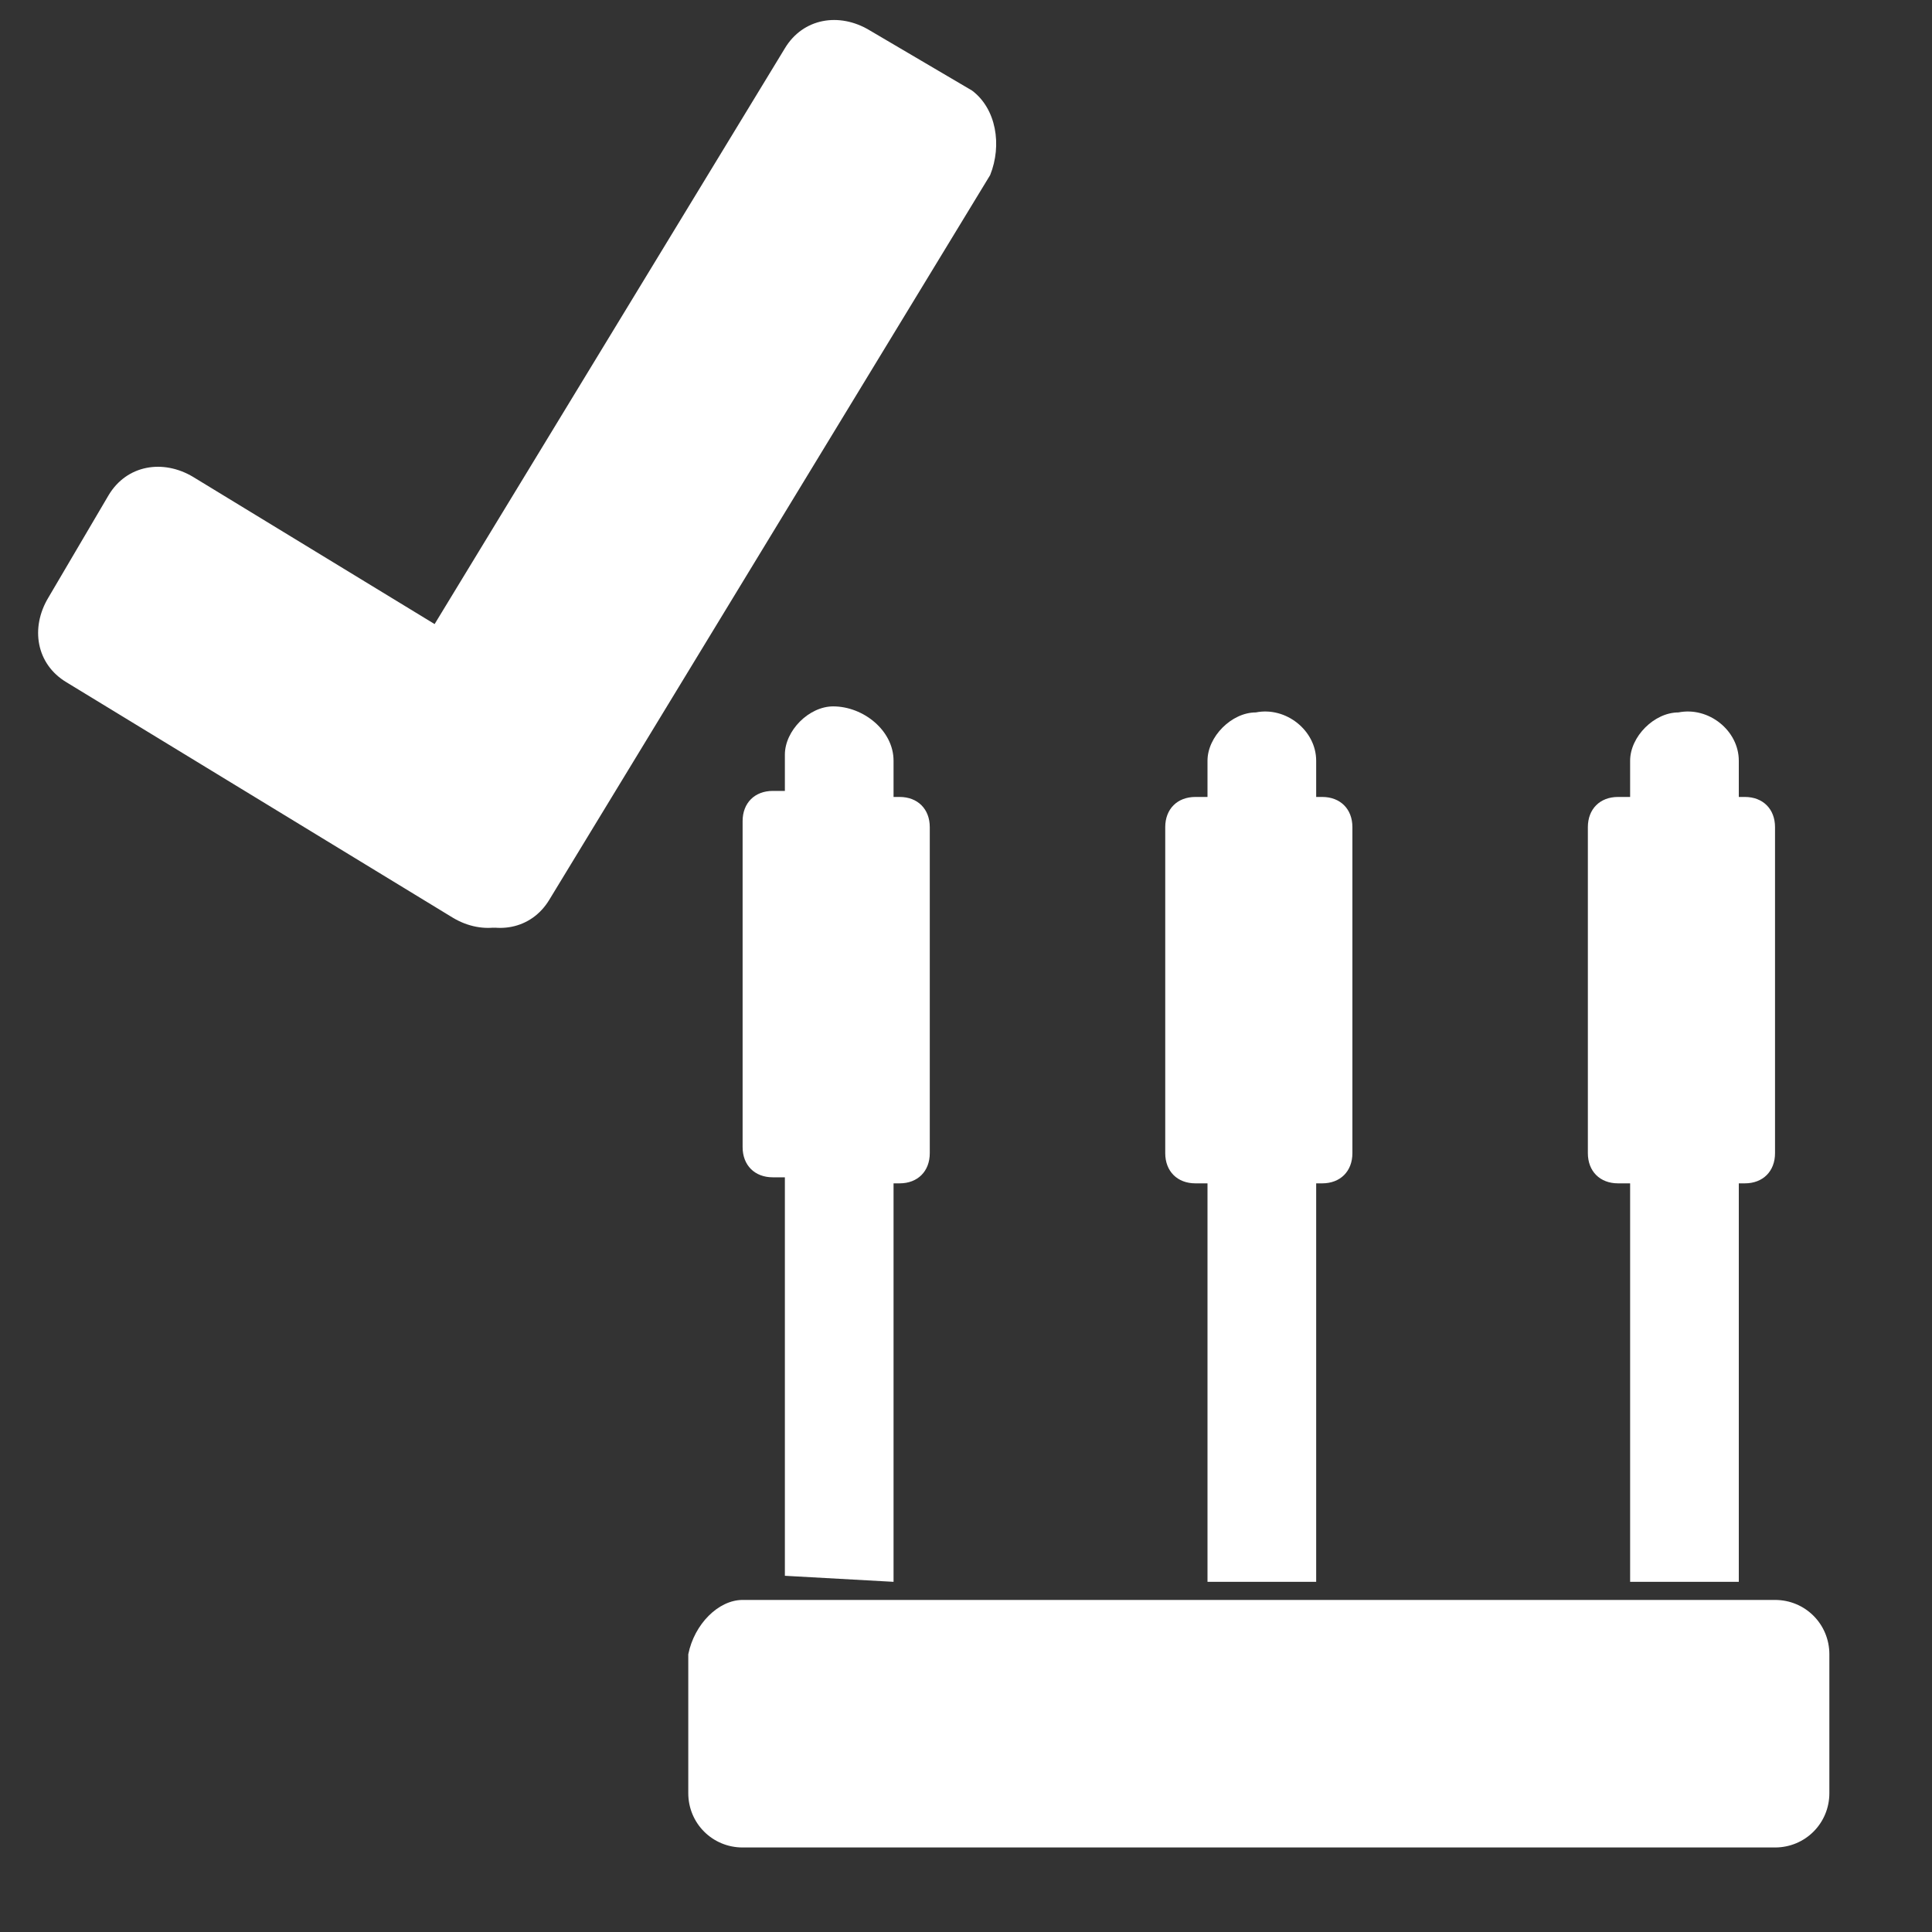 <?xml version="1.0" encoding="utf-8"?>
<!-- Generator: Adobe Illustrator 28.1.0, SVG Export Plug-In . SVG Version: 6.00 Build 0)  -->
<svg version="1.1" id="Layer_1" xmlns="http://www.w3.org/2000/svg" xmlns:xlink="http://www.w3.org/1999/xlink" x="0px" y="0px"
	 viewBox="0 0 32 32" style="enable-background:new 0 0 32 32;" xml:space="preserve">
<rect x="0" y="0" width="32" height="32" fill="#333333" stroke="none"/>
<style type="text/css">
	.st0{fill-rule:evenodd;clip-rule:evenodd;fill:#FFFFFF;}
	.st1{fill:#FFFFFF;}
</style>
<path class="st0" d="M16.4,2.9l-7.3,12c-0.3,0.5-0.9,0.6-1.4,0.3l-1.7-1c-0.5-0.3-0.6-0.9-0.3-1.4l7.3-12c0.3-0.5,0.9-0.6,1.4-0.3
	l1.7,1C16.5,1.8,16.6,2.4,16.4,2.9z"/>
<path class="st0" d="M7.5,15.2l-6.4-3.9C0.6,11,0.5,10.4,0.8,9.9l1-1.7c0.3-0.5,0.9-0.6,1.4-0.3l6.4,3.9c0.5,0.3,0.6,0.9,0.3,1.4
	l-1,1.7C8.6,15.4,8,15.5,7.5,15.2z"/>
<path class="st0" d="M14.8,26.2v-6.6h0.1c0.3,0,0.5-0.2,0.5-0.5l0,0v-5.4c0-0.3-0.2-0.5-0.5-0.5h-0.1v-0.6c0-0.5-0.5-0.9-1-0.9
	c-0.4,0-0.8,0.4-0.8,0.8v0.6h-0.2c-0.3,0-0.5,0.2-0.5,0.5v5.4c0,0.3,0.2,0.5,0.5,0.5H13v6.6"/>
<path class="st1" d="M12.3,26.5h17.1c0.5,0,0.9,0.4,0.9,0.9v2.3c0,0.5-0.4,0.9-0.9,0.9H12.3c-0.5,0-0.9-0.4-0.9-0.9v-2.3
	C11.5,26.9,11.9,26.5,12.3,26.5z"/>
<path class="st0" d="M21.8,26.2v-6.6h0.1c0.3,0,0.5-0.2,0.5-0.5l0,0v-5.4c0-0.3-0.2-0.5-0.5-0.5h-0.1v-0.6c0-0.5-0.5-0.9-1-0.8
	c-0.4,0-0.8,0.4-0.8,0.8v0.6h-0.2c-0.3,0-0.5,0.2-0.5,0.5v5.4c0,0.3,0.2,0.5,0.5,0.5H20v6.6"/>
<path class="st0" d="M28.8,26.2v-6.6h0.1c0.3,0,0.5-0.2,0.5-0.5l0,0v-5.4c0-0.3-0.2-0.5-0.5-0.5h-0.1v-0.6c0-0.5-0.5-0.9-1-0.8
	c-0.4,0-0.8,0.4-0.8,0.8v0.6h-0.2c-0.3,0-0.5,0.2-0.5,0.5v5.4c0,0.3,0.2,0.5,0.5,0.5H27v6.6"/>
</svg>
